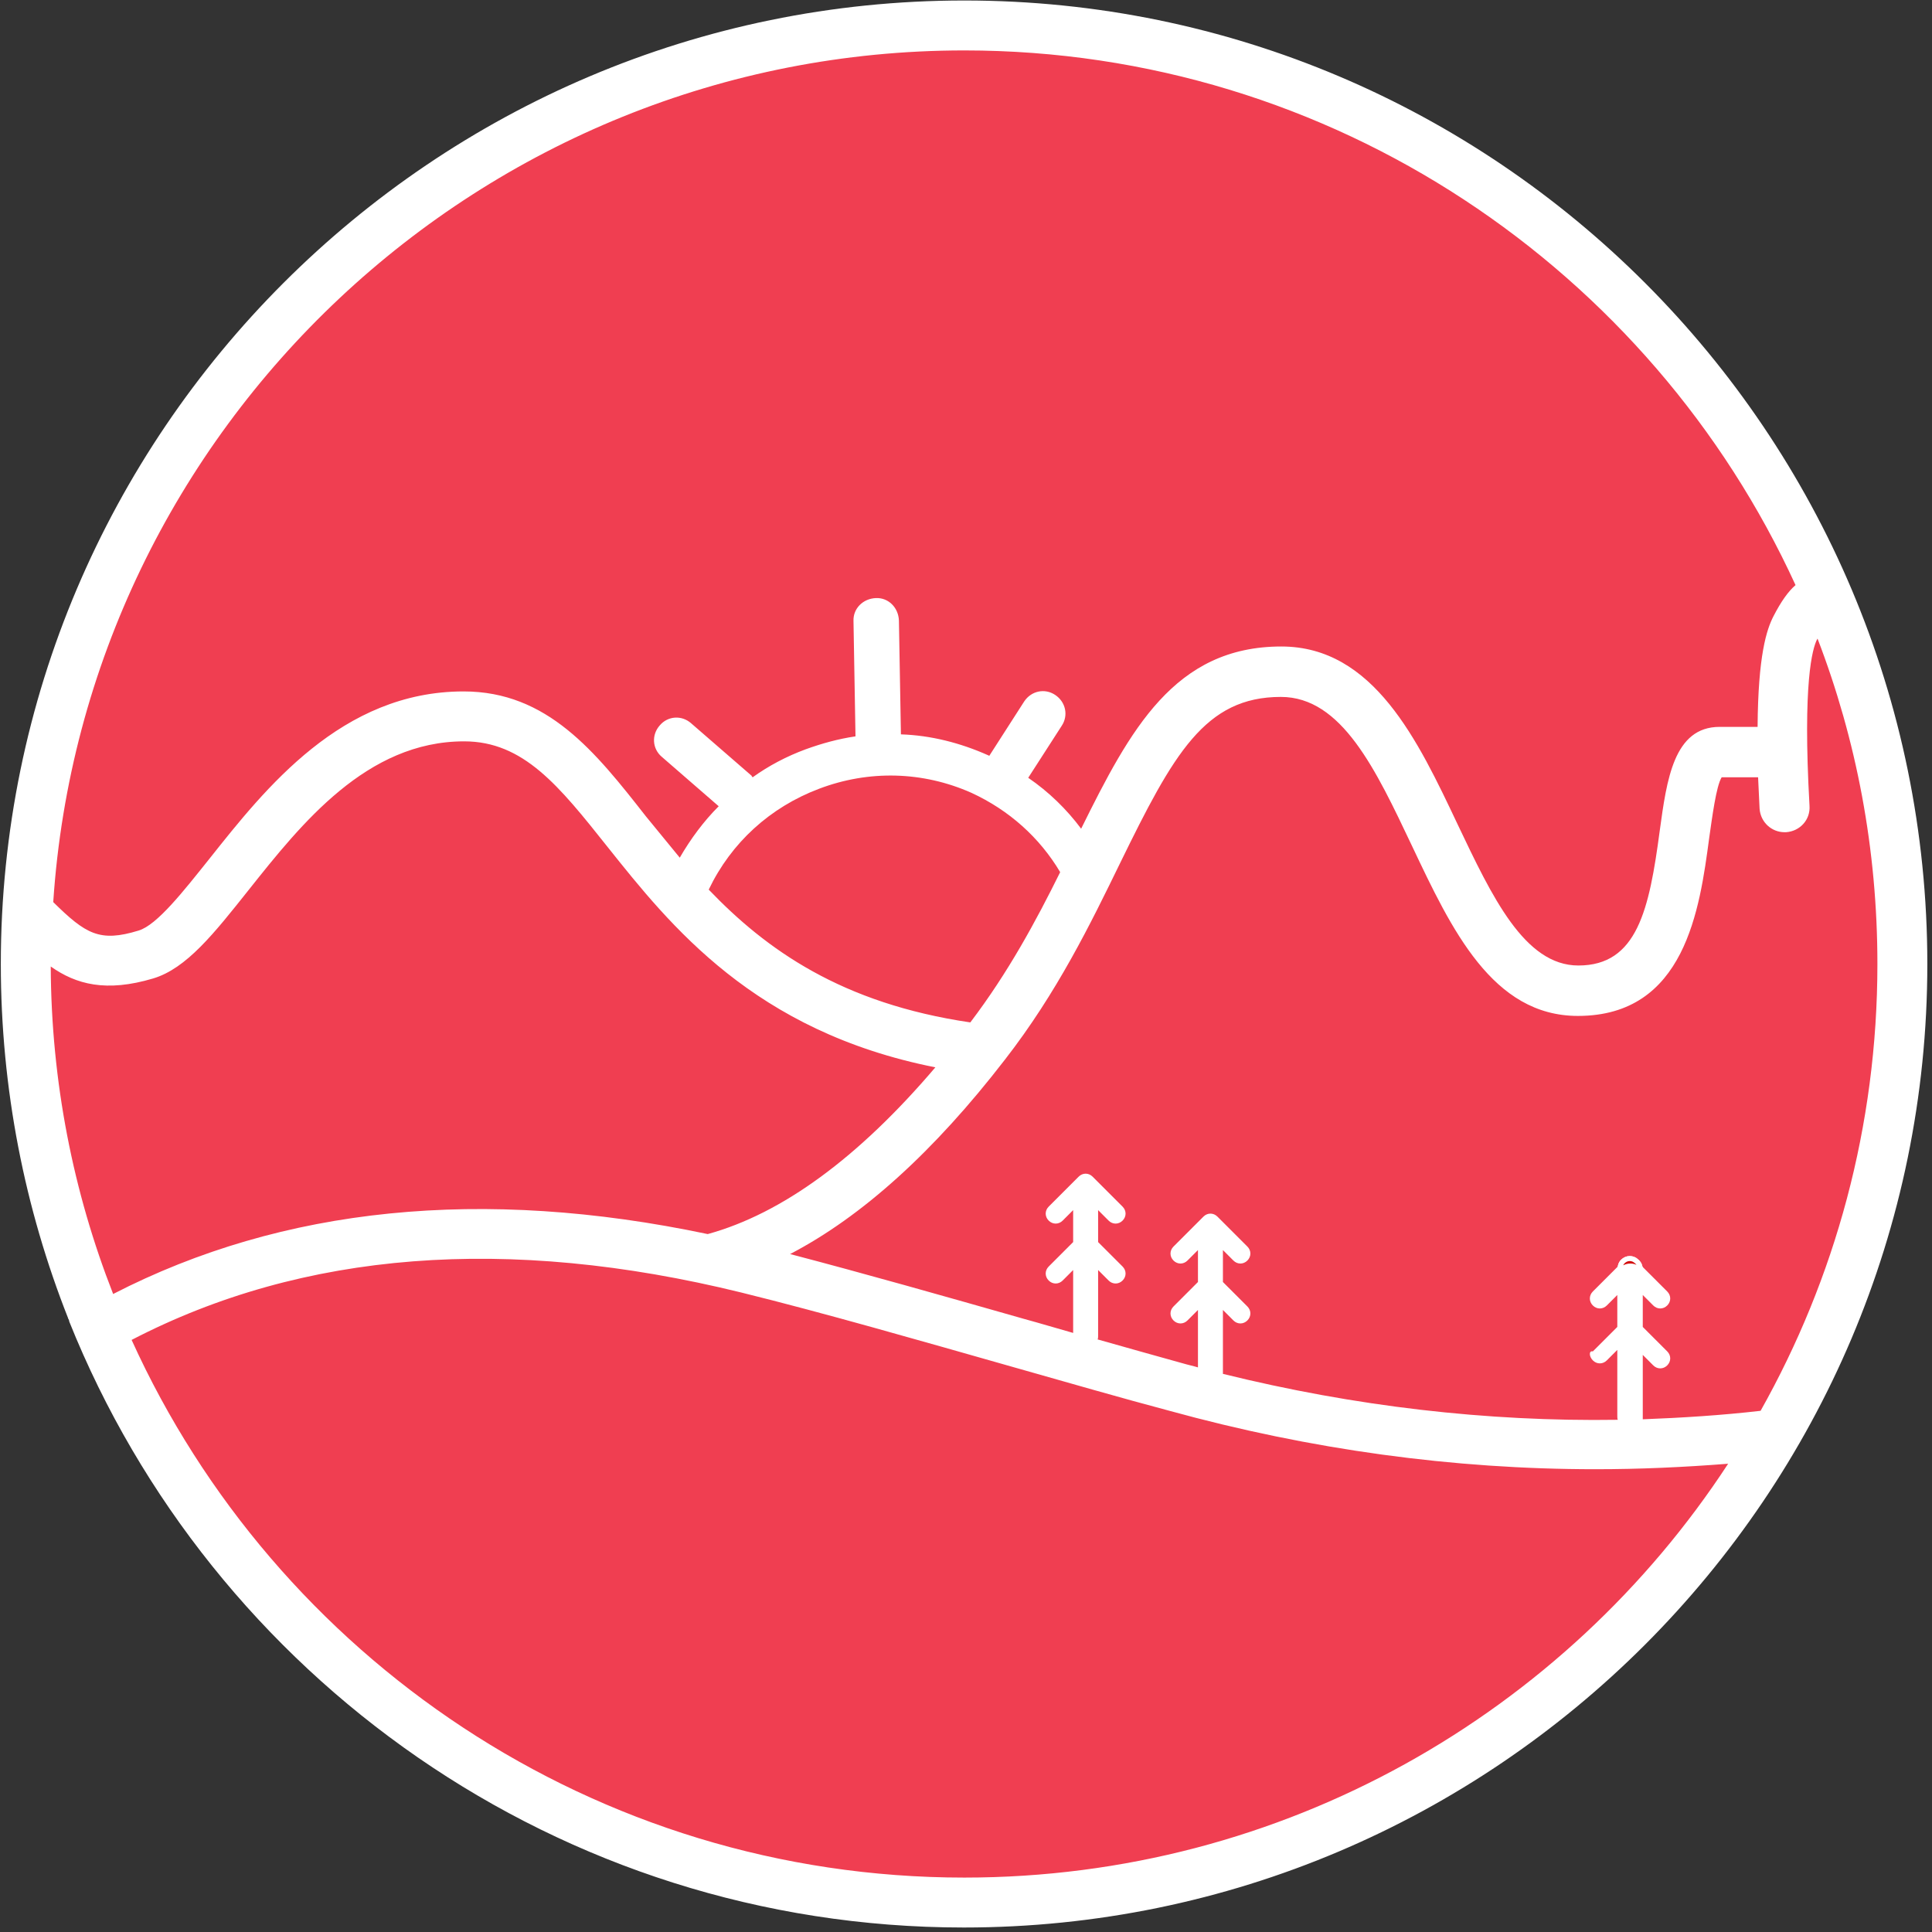 <?xml version="1.0" encoding="UTF-8"?>
<svg width="387px" height="387px" viewBox="0 0 387 387" version="1.1" xmlns="http://www.w3.org/2000/svg" xmlns:xlink="http://www.w3.org/1999/xlink">
    <rect x="0" y="0" width="387" height="387" fill="#333333" stroke="none"/>
    <!-- Generator: Sketch 55 (78076) - https://sketchapp.com -->
    <title>Logo_Escapadesenparella_2019_Red-VECTOR Copy</title>
    <desc>Created with Sketch.</desc>
    <g id="Page-1" stroke="none" stroke-width="1" fill="none" fill-rule="evenodd">
        <g id="Logo_Escapadesenparella_2019_Red-VECTOR-Copy" transform="translate(-1, 0)">
            <g id="Page-2">
                <g id="Group-2">
                    <g id="Group" transform="translate(102.911, 59.216) rotate(-16.277) translate(-102.911, -59.216) translate(43.411, 35.716)" fill="#FFFFFF">
                        <g>
                            <path d="M5.3,45.8 C4,45.8 2.7,45.3 1.8,44.2 C0.2,42.3 0.5,39.5 2.4,37.9 C17.8,25 35.5,16.2 53.6,9.6 C71.8,2.9 87.7,0.8 100.4,0.9 C102.9,0.9 104.9,2.9 104.9,5.4 C104.9,7.9 102.8,9.9 100.4,9.9 C88.6,9.8 73.9,11.9 56.2,18.2 C39.2,24.2 22.8,32.7 8.3,44.8 C7.3,45.4 6.3,45.8 5.3,45.8 Z" id="Path_1_"></path>
                            <path d="M3.8,46.1 C2.9,45.8 2,45.3 1.4,44.5 C0.5,43.5 0.1,42.2 0.3,40.9 C0.4,39.6 1.1,38.4 2.1,37.5 C15.8,26 32.6,16.7 53.5,9.1 C69.6,3.2 85.4,0.3 100.5,0.4 C103.3,0.4 105.5,2.6 105.5,5.4 C105.5,6.7 105,8 104,8.9 C103.1,9.8 101.8,10.4 100.5,10.4 C87,10.3 72.2,13.1 56.5,18.7 C38.1,25.2 22.1,34.1 8.8,45.2 C7.5,46 6.5,46.3 5.5,46.3 L5.5,46.3 C4.8,46.3 4.3,46.2 3.8,46.1 Z M101.5,1.6 C101.1,1.5 100.8,1.4 100.4,1.4 C85.4,1.3 69.7,4.2 53.8,10.1 C33.1,17.6 16.4,26.9 2.7,38.3 C1,39.7 0.8,42.2 2.2,43.9 C3,44.8 4.1,45.3 5.3,45.3 C6.1,45.3 7,45 8,44.4 C21.3,33.3 37.5,24.3 56,17.8 C71.8,12.2 86.8,9.4 100.4,9.5 C101.4,9.5 102.4,9.1 103.2,8.3 C104,7.5 104.4,6.5 104.4,5.5 C104.4,3.6 103.2,2 101.5,1.6 Z" id="Shape" fill-rule="nonzero"></path>
                        </g>
                        <g transform="translate(107, 0)">
                            <path d="M6.7,9.9 L5.3,9.9 C2.8,9.9 0.8,7.9 0.8,5.4 C0.8,2.9 2.8,0.9 5.3,0.9 L6.7,0.9 C9.2,0.9 11.2,2.9 11.2,5.4 C11.2,7.9 9.2,9.9 6.7,9.9 Z" id="Path_21_"></path>
                            <path d="M3.9,10.2 C3.1,10 2.4,9.5 1.8,8.9 C0.9,8 0.3,6.7 0.3,5.4 C0.3,4.1 0.8,2.8 1.8,1.9 C2.7,1 4,0.4 5.3,0.4 L6.7,0.4 C8,0.4 9.3,0.9 10.2,1.9 C11.1,2.8 11.7,4.1 11.7,5.4 C11.7,6.7 11.2,8 10.2,8.9 C9.3,9.8 8,10.4 6.7,10.4 L5.3,10.4 C4.8,10.4 4.3,10.3 3.9,10.2 Z M7.8,1.6 C7.4,1.5 7.1,1.4 6.7,1.4 L5.3,1.4 C3.1,1.4 1.3,3.2 1.3,5.4 C1.3,6.5 1.7,7.5 2.5,8.2 C3.3,9 4.3,9.4 5.3,9.4 L6.7,9.4 C8.9,9.4 10.7,7.6 10.7,5.4 C10.7,4.3 10.3,3.3 9.5,2.6 C9.1,2.1 8.5,1.7 7.8,1.6 Z" id="Shape" fill-rule="nonzero"></path>
                        </g>
                    </g>
                    <path d="M15,264.7 L14.7,264.1 C14.7,264.1 14.8,264.1 14.8,264 C14.8,264.3 14.9,264.5 15,264.7 Z" id="Path" fill="#FFFFFF"></path>
                    <g id="Group" transform="translate(133, 145)" fill="#FFFFFF">
                        <path d="M5.8,37.3 C5.1,37.3 4.5,37.2 3.9,36.9 C1.6,35.8 0.5,33.1 1.6,30.7 C12.8,5.9 41.8,-5.3 66.3,5.8 C76,10.2 84,17.5 89,27 C90.2,29.3 89.4,32.1 87.1,33.3 C84.8,34.6 82.1,33.8 80.8,31.5 C76.7,23.8 70.3,17.9 62.4,14.3 C42.6,5.4 19,14.4 10,34.5 C9.2,36.2 7.5,37.2 5.8,37.3 Z" id="Path_22_"></path>
                        <path d="M5.8,37.8 L5.8,37.8 C4.9,37.8 4.3,37.7 3.7,37.3 C1.1,36.1 0,33 1.2,30.4 C6.7,18.2 16.7,8.8 29.2,4.1 C41.5,-0.5 54.7,-0.1 66.6,5.2 C76.6,9.7 84.6,17.2 89.5,26.6 C90.1,27.8 90.3,29.2 89.9,30.5 C89.5,31.8 88.6,32.9 87.4,33.5 C86.2,34.2 84.8,34.4 83.5,34 C82.2,33.6 81.1,32.7 80.4,31.5 C76.4,24 70.1,18.1 62.2,14.5 C52.8,10.3 42.2,10 32.5,13.7 C22.6,17.5 14.8,24.8 10.5,34.5 C9.6,36.5 7.8,37.7 5.8,37.8 L5.8,37.8 Z" id="Path"></path>
                    </g>
                    <g id="Group-3-Copy" transform="translate(0.864, 0)">
                        <path d="M193.185,4 C88.963,4 4.136,88.805 4.136,193 C4.136,217.482 8.838,240.984 17.36,262.528 C17.458,262.724 17.556,262.92 17.556,263.116 C45.472,332.742 113.647,382 193.087,382 C297.309,382 382.136,297.195 382.136,193 C382.136,88.805 297.505,4 193.185,4 Z" id="Path-Copy" fill="#F03E51" fill-rule="nonzero"></path>
                        <path d="M193.3,0.1 C86.9,0.1 0.3,86.7 0.3,193.1 C0.3,218.1 5.1,242.1 13.8,264.1 C13.9,264.3 14,264.5 14,264.7 C42.5,335.8 112.1,386.1 193.2,386.1 C299.6,386.1 386.2,299.5 386.2,193.1 C386.2,86.7 299.8,0.1 193.3,0.1 Z M193.3,10.1 C267.1,10.1 330.9,54.1 359.8,117.2 C358.3,118.5 356.9,120.5 355.4,123.4 C354,126.1 352.3,131.3 352.2,145.6 L344.6,145.6 C335.4,145.6 334,156.2 332.6,166.4 C330.5,182.2 328.1,193.4 316.3,193.4 C305.5,193.4 299,179.6 292.1,165.1 C284.2,148.4 275.3,129.5 256.8,129.5 C235.4,129.5 226.5,146.2 216.7,166 C213.8,162.1 210.2,158.6 206.1,155.8 L212.8,145.4 C214.2,143.3 213.6,140.6 211.5,139.2 C209.4,137.8 206.7,138.4 205.3,140.5 L198.3,151.4 C198.2,151.4 198.2,151.3 198.1,151.3 C192.5,148.8 186.6,147.3 180.6,147.1 L180.2,124.3 C180.1,121.7 178.1,119.7 175.6,119.8 C173,119.9 171,121.9 171.1,124.4 L171.5,147.5 C168.1,148 164.8,148.9 161.5,150.1 C157.7,151.5 154.1,153.4 150.9,155.7 C150.8,155.6 150.7,155.5 150.7,155.4 L138.6,144.9 C136.7,143.2 133.9,143.4 132.3,145.3 C130.6,147.2 130.8,150 132.7,151.6 L144.1,161.5 C141.1,164.5 138.5,168 136.3,171.8 C134,169 131.7,166.2 129.5,163.5 C119.4,150.6 109.8,138.5 93,138.5 C68.6,138.5 53.3,157.9 42.1,172 C36.9,178.5 31.6,185.3 27.9,186.4 C20.1,188.8 17.3,187.1 10.8,180.7 C17.1,85.6 96.6,10.1 193.3,10.1 Z M212.5,174.7 L212.5,174.7 C207.7,184.4 202.1,194.8 194.5,204.8 C168.7,201 153.6,190.2 142.1,178.2 C146.6,168.8 154.4,161.7 164.2,158 C174.2,154.2 185,154.5 194.7,158.8 C202.3,162.3 208.4,167.8 212.5,174.7 Z M10.3,193.6 C15.4,197.2 21.4,198.8 30.8,196 C37.5,194 43,187 50,178.2 C60.5,165 73.6,148.5 93.1,148.5 C105,148.5 112.1,157.4 121.8,169.6 C134.4,185.4 151.2,206.6 187.5,213.8 C172.1,231.9 156.8,243.1 141.9,247.2 C96.8,237.7 56.8,241.7 22.8,259.2 C14.8,238.8 10.4,216.7 10.3,193.6 Z M193.3,376.1 C119.2,376.1 55.3,331.9 26.5,268.4 C60.8,250.6 101.8,247.4 148.6,258.9 C165.2,263 184.3,268.5 202.6,273.7 C213.9,276.9 224.6,280 234.4,282.6 C262.7,290.4 291.3,294.3 319.7,294.3 C328.6,294.3 337.4,293.9 346.3,293.2 C313.7,343.1 257.3,376.1 193.3,376.1 Z M329.2,284.3 L329.2,271.4 L331.3,273.5 C331.7,273.9 332.2,274.1 332.7,274.1 C333.2,274.1 333.7,273.9 334.1,273.5 C334.9,272.7 334.9,271.5 334.1,270.7 L329.2,265.8 L329.2,259.4 L331.3,261.5 C331.7,261.9 332.2,262.1 332.7,262.1 C333.2,262.1 333.7,261.9 334.1,261.5 C334.9,260.7 334.9,259.5 334.1,258.7 L328.1,252.7 C328.6,253.2 328.8,254 328.6,254.6 C328.1,253.9 327.5,253.6 326.7,253.6 C325.9,253.6 325.2,254 324.7,254.5 C324.6,253.9 324.7,253.2 325.2,252.7 L319.2,258.7 C318.4,259.5 318.4,260.7 319.2,261.5 C319.6,261.9 320.1,262.1 320.6,262.1 C321.1,262.1 321.6,261.9 322,261.5 L324.1,259.4 L324.1,265.8 L319.2,270.7 C318.4,270.5 318.4,271.7 319.2,272.5 C319.6,272.9 320.1,273.1 320.6,273.1 C321.1,273.1 321.6,272.9 322,272.5 L324.1,270.4 L324.1,283.6 C324.1,283.9 324.1,284.2 324.2,284.4 C297.9,284.8 271.4,281.7 245.1,275.2 L245.1,262.4 L247.2,264.5 C247.6,264.9 248.1,265.1 248.6,265.1 C249.1,265.1 249.6,264.9 250,264.5 C250.8,263.7 250.8,262.5 250,261.7 L245.1,256.8 L245.1,250.4 L247.2,252.5 C247.6,252.9 248.1,253.1 248.6,253.1 C249.1,253.1 249.6,252.9 250,252.5 C250.8,251.7 250.8,250.5 250,249.7 L244,243.7 C243.2,242.9 242,242.9 241.2,243.7 L235.2,249.7 C234.4,250.5 234.4,251.7 235.2,252.5 C235.6,252.9 236.1,253.1 236.6,253.1 C237.1,253.1 237.6,252.9 238,252.5 L240.1,250.4 L240.1,256.8 L235.2,261.7 C234.4,262.5 234.4,263.7 235.2,264.5 C235.6,264.9 236.1,265.1 236.6,265.1 C237.1,265.1 237.6,264.9 238,264.5 L240.1,262.4 L240.1,273.9 C239.1,273.6 238.1,273.4 237.1,273.1 C231.7,271.6 226,270 220,268.3 C220.1,268.1 220.1,267.8 220.1,267.6 L220.1,254.4 L222.2,256.5 C222.6,256.9 223.1,257.1 223.6,257.1 C224.1,257.1 224.6,256.9 225,256.5 C225.8,255.7 225.8,254.5 225,253.7 L220.1,248.8 L220.1,242.4 L222.2,244.5 C222.6,244.9 223.1,245.1 223.6,245.1 C224.1,245.1 224.6,244.9 225,244.5 C225.8,243.7 225.8,242.5 225,241.7 L219,235.7 C218.2,234.9 217,234.9 216.2,235.7 L210.2,241.7 C209.4,242.5 209.4,243.7 210.2,244.5 C210.6,244.9 211.1,245.1 211.6,245.1 C212.1,245.1 212.6,244.9 213,244.5 L215.1,242.4 L215.1,248.8 L210.2,253.7 C209.4,254.5 209.4,255.7 210.2,256.5 C210.6,256.9 211.1,257.1 211.6,257.1 C212.1,257.1 212.6,256.9 213,256.5 L215.1,254.4 L215.1,267 C211.9,266.1 208.6,265.1 205.3,264.2 C189.5,259.7 173.3,255.1 158.4,251.2 C172.8,243.7 187.2,230.7 201.4,212.3 C211.9,198.8 218.6,185 224.5,172.9 C235.2,151 241.5,139.6 256.7,139.6 C268.9,139.6 275.7,154.1 283,169.5 C290.9,186.2 299.1,203.5 316.2,203.5 C337.7,203.5 340.6,182.1 342.5,167.9 C343.1,163.7 343.9,157.5 345,155.7 L352.3,155.7 C352.4,157.7 352.5,159.8 352.6,162 C352.8,164.7 355,166.7 357.6,166.7 C357.7,166.7 357.8,166.7 357.9,166.7 C360.7,166.5 362.8,164.2 362.6,161.4 C361.2,136.6 363.2,129.9 364.1,128.1 C364.1,128.1 364.2,128 364.2,127.9 C372,148.2 376.2,170.1 376.2,193.1 C376.2,225.6 367.7,256.1 352.8,282.6 C345,283.5 337.1,284 329.2,284.3 Z" id="Shape" fill="#FFFFFF" fill-rule="nonzero"></path>
                        <path d="M328.6,254.6 C328.1,253.9 327.5,253.6 326.7,253.6 C325.9,253.6 325.2,254 324.7,254.5 C324.6,253.9 324.7,253.2 325.2,252.7 C326,251.9 327.2,251.9 328,252.7 C328.6,253.2 328.8,254 328.6,254.6 Z" id="Path" stroke="#FFFFFF" fill="#FFFFFF"></path>
                        <path d="M328.6,254.6 C328.1,253.9 327.5,253.6 326.7,253.6 C325.9,253.6 325.2,254 324.7,254.5 C324.6,253.9 324.7,253.2 325.2,252.7 C326,251.9 327.2,251.9 328,252.7 C328.6,253.2 328.8,254 328.6,254.6 Z" id="Path" stroke="#FFFFFF" fill="#D30C0C"></path>
                    </g>
                </g>
            </g>
        </g>
    </g>
</svg>